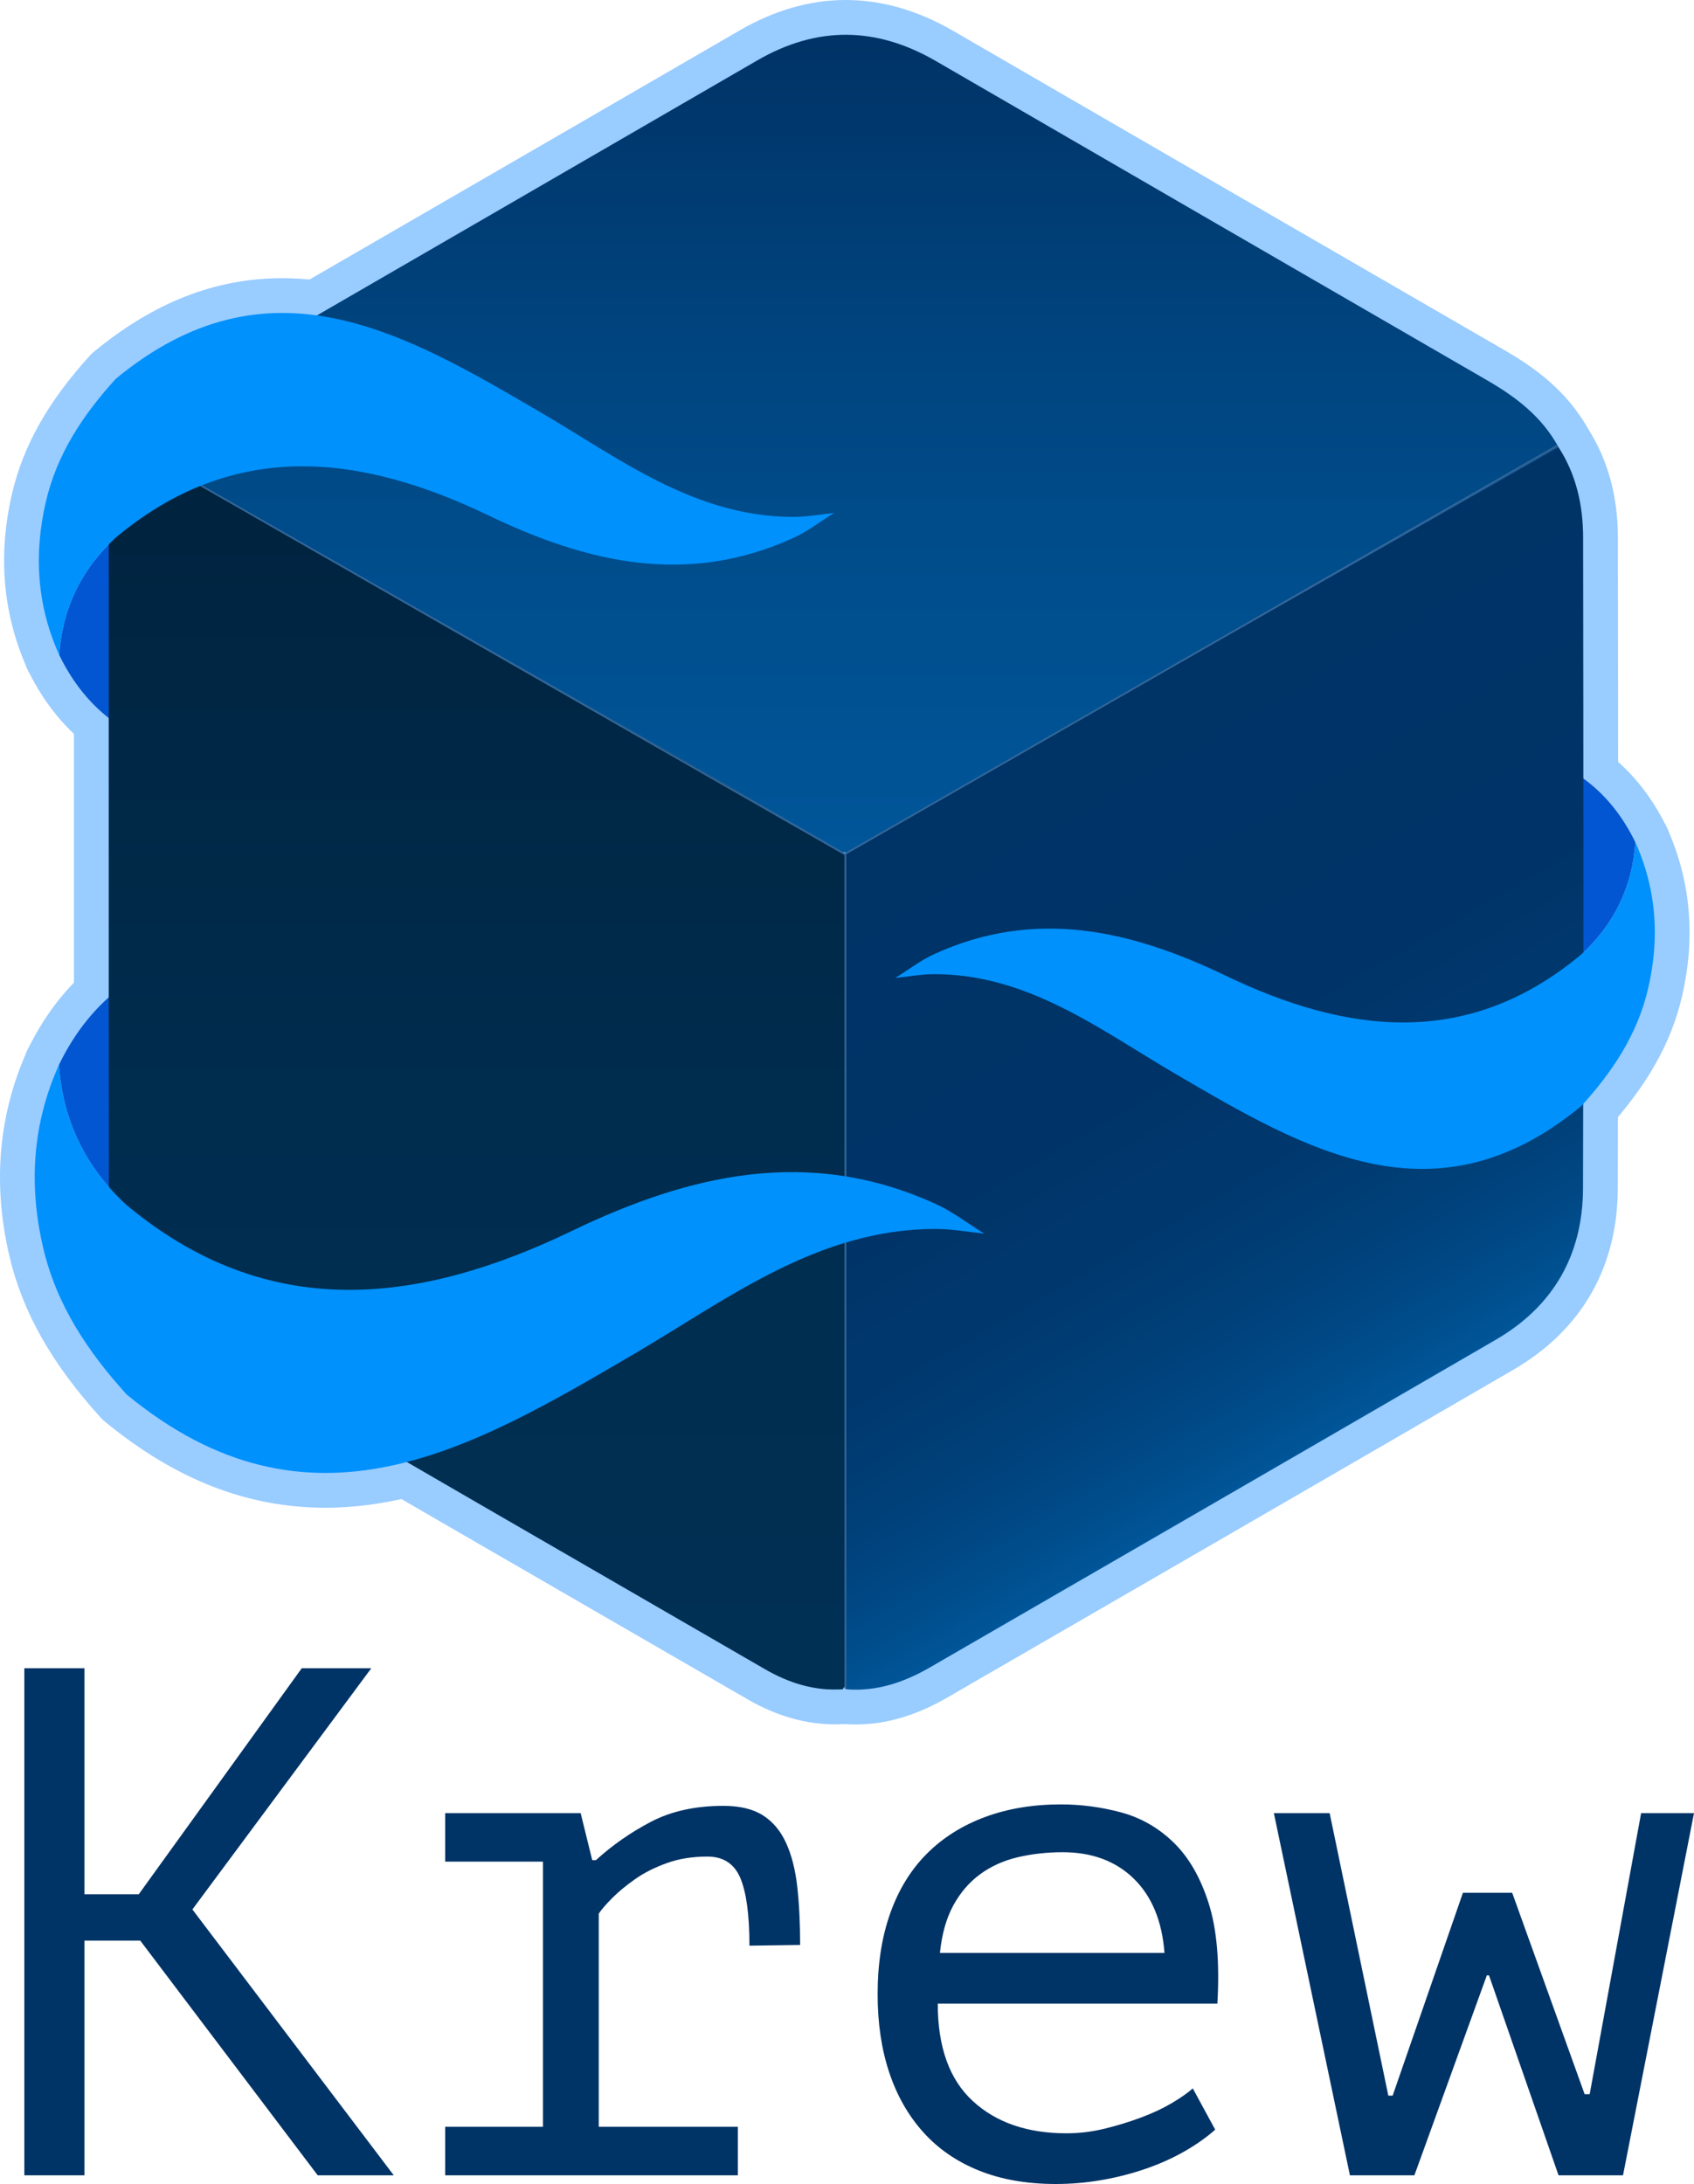 <svg xmlns="http://www.w3.org/2000/svg" id="Layer_1" width="487.169" height="628.058" x="0" y="0" version="1.1" xml:space="preserve"><style id="style1119" type="text/css">.st0{fill:#9cf}.st1{fill:#036}.st2{fill:none;stroke:#369;stroke-width:.5;stroke-miterlimit:10}.st7,.st8{fill-rule:evenodd;clip-rule:evenodd;fill:#0091fc}.st8{fill:#0256d1}</style><g id="g1234" transform="translate(-259.405 -42.307)"><g id="g1154"><g id="g1152"><g id="g1125"><g id="g1123"><path id="path1121" fill="#9cf" d="M714.271 326.675c-1.36 0-2.729-.277-4.023-.846-3.642-1.601-5.987-5.208-5.975-9.185.03-9.555.056-19.113.081-28.67l.062-22.065c.011-3.737 2.104-7.156 5.428-8.864 1.441-.741 3.01-1.106 4.571-1.106 2.041 0 4.071.624 5.797 1.851 7.702 5.478 13.921 12.996 18.484 22.347.768 1.572 1.109 3.319.99 5.064-1.041 15.315-7.31 28.377-18.632 38.825-1.884 1.737-4.318 2.649-6.783 2.649z" class="st0"/></g></g><path id="path1127" fill="#9cf" d="M292.451 260.131c-2.044 0-4.077-.625-5.804-1.856-8.004-5.703-14.464-13.516-19.202-23.223-.767-1.572-1.109-3.318-.99-5.064 1.081-15.913 7.594-29.485 19.358-40.34 1.884-1.738 4.317-2.65 6.783-2.65 1.36 0 2.729.277 4.023.846 3.641 1.601 5.987 5.207 5.975 9.184 0 0-.117 43.762-.145 53.135-.011 3.738-2.107 7.158-5.433 8.866-1.438.737-3.004 1.102-4.565 1.102z" class="st0"/><path id="path1129" fill="#9cf" d="M295.679 398.729c-2.467 0-4.9-.912-6.784-2.651-13.671-12.618-21.248-28.384-22.518-46.861-.12-1.739.218-3.479.978-5.048 5.46-11.265 12.954-20.353 22.271-27.01 1.729-1.235 3.767-1.863 5.814-1.863 1.556 0 3.118.363 4.555 1.098 3.328 1.703 5.428 5.12 5.444 8.858.077 17.43.138 34.887.199 52.329l.039 11.113c.014 3.979-2.332 7.586-5.973 9.188-1.294.569-2.664.847-4.025.847z" class="st0"/><g id="Cube_7_"><path id="path1131" fill="#9cf" d="M701.734 264.477c-.654 0-1.314-.064-1.973-.197-3.919-.788-6.992-3.835-7.814-7.748-.096-.454-.185-.907-.27-1.363-.539-2.904.233-5.898 2.11-8.179 1.877-2.281 4.667-3.615 7.62-3.645.371-.004.74-.004 1.117-.004 3.761 0 7.204 2.11 8.911 5.462 1.707 3.352 1.389 7.378-.823 10.419-.162.222-.315.448-.469.671l-.181.262c-1.887 2.739-4.983 4.322-8.228 4.322z" class="st0"/><path id="path1133" fill="#9cf" d="M499.444 538.179c-8.363 0-16.794-2.425-25.059-7.207-56.306-32.528-111.332-64.382-163.542-94.672-19.689-11.426-30.108-29.63-30.132-52.644-.045-41.583-.039-83.857-.033-124.74.003-20.676.006-41.352.003-62.027-.004-11.729 2.878-22.248 8.568-31.262 1.889-2.992 5.127-4.664 8.463-4.664 1.497 0 3.012.336 4.435 1.042.189.094.38.183.571.273.575.271 1.291.608 2.071 1.048l35.419 20.174c40.573 23.108 81.144 46.215 121.701 69.351 10.46 5.963 21.046 12.092 31.283 18.02 4.524 2.619 9.049 5.239 13.575 7.852 1.171.676 2.193 1.583 3.004 2.666.275.368.553.746.821 1.113 1.169 1.601 1.837 3.513 1.917 5.494l.051 1.086c.049.987.104 2.106.104 3.283.007 76.88.007 153.761 0 230.646 0 1.112-.05 2.17-.094 3.104-.019.401-.038.804-.052 1.208-.069 1.963-.715 3.862-1.856 5.46-.127.179-.251.362-.375.546l-.303.443c-1.731 2.518-4.519 4.104-7.567 4.31-.986.064-1.987.097-2.973.097z" class="st0"/><path id="path1135" fill="#9cf" d="M505.508 538.213c-1.186 0-2.388-.048-3.573-.144-4.476-.361-8.162-3.661-9.014-8.069-.082-.422-.163-.852-.237-1.263-.126-.7-.177-1.411-.151-2.122.017-.482.039-.963.062-1.441.034-.724.071-1.444.071-2.166.007-76.884.007-153.764 0-230.644 0-.684-.039-1.468-.08-2.297-.021-.42-.042-.84-.059-1.26-.042-1.026.075-2.049.342-3.031.509-2.895 2.278-5.466 4.901-6.959l204.857-116.653c1.559-.888 3.26-1.312 4.94-1.312 3.283 0 6.488 1.618 8.396 4.557 5.763 8.88 8.695 19.42 8.717 31.329.093 69.453.149 127.342-.026 187.311-.063 22.767-10.47 40.817-30.094 52.2-54.859 31.853-109.669 63.545-162.674 94.194-9.033 5.227-17.663 7.77-26.378 7.77z" class="st0"/><path id="path1137" fill="#9cf" d="M502.719 297.505c-.588 0-1.177-.052-1.762-.156-1.471-.12-2.903-.564-4.188-1.307-4.533-2.617-9.063-5.24-13.594-7.863-10.21-5.911-20.768-12.024-31.173-17.956-40.552-23.133-81.116-46.236-121.682-69.34l-35.393-20.159c-.21-.119-.472-.231-.729-.353-.312-.146-.624-.294-.933-.447-2.424-1.202-4.257-3.333-5.083-5.91-.825-2.576-.571-5.377.704-7.763 4.731-8.854 11.828-15.938 21.694-21.658 19.893-11.521 39.787-23.035 59.682-34.548 33.972-19.66 67.944-39.32 101.895-59.014 9.98-5.789 20.233-8.724 30.473-8.724 10.335 0 20.737 2.992 30.917 8.892l23.602 13.677c44.216 25.623 89.937 52.119 134.926 78.131 7.968 4.607 17.931 11.392 24.284 23.062 2.605 4.785.901 10.775-3.834 13.471L507.668 296.195c-1.522.867-3.229 1.31-4.949 1.31z" class="st0"/></g><path id="path1140" fill="#9cf" d="M502.52 537.949c-5.523 0-10-4.478-10-10V288.055c0-5.523 4.477-10 10-10s10 4.477 10 10V527.95c0 5.522-4.478 9.999-10 9.999z" class="st0"/><path id="path1142" fill="#9cf" d="M502.129 298.056c-3.467 0-6.837-1.805-8.685-5.028-2.747-4.792-1.089-10.902 3.702-13.649l205.053-117.553c4.793-2.747 10.903-1.089 13.649 3.702 2.746 4.792 1.089 10.902-3.702 13.649L507.094 296.73c-1.569.899-3.278 1.326-4.965 1.326z" class="st0"/><path id="path1144" fill="#9cf" d="M502.51 298.057c-1.685 0-3.393-.427-4.96-1.324L293.145 179.689c-4.792-2.745-6.453-8.854-3.709-13.647 2.744-4.792 8.853-6.453 13.647-3.709l204.405 117.044c4.792 2.745 6.453 8.854 3.709 13.647-1.846 3.226-5.218 5.033-8.687 5.033z" class="st0"/><path id="path1146" fill="#9cf" d="M276.428 240.666c-3.879 0-7.481-2.263-9.116-5.899-7.083-15.75-8.579-32.734-4.448-50.482 3.226-13.829 10.347-26.457 22.411-39.746.321-.354.667-.684 1.035-.987 17.302-14.295 35.058-21.244 54.284-21.244 28.16 0 54.15 15.217 79.285 29.933 3.925 2.296 7.779 4.666 11.506 6.958 18.182 11.184 35.356 21.747 56.15 21.747h.117c2.033-.005 4.324-.302 6.749-.616 1.281-.166 2.563-.331 3.846-.464.349-.036.696-.054 1.041-.054 4.234 0 8.063 2.688 9.457 6.767 1.507 4.411-.233 9.278-4.195 11.733-1.1.682-2.22 1.433-3.406 2.227-2.755 1.846-5.879 3.938-9.436 5.563-12.485 5.689-25.545 8.572-38.823 8.573-17.618.001-35.853-4.814-57.386-15.152-18.365-8.823-34.419-13.112-49.083-13.112-17.181 0-32.626 5.919-47.208 18.094-7.883 7.343-12.07 16.125-12.798 26.84-.311 4.577-3.697 8.356-8.212 9.166-.593.104-1.185.155-1.77.155z" class="st0"/><path id="path1148" fill="#9cf" d="M352.984 475.889c-22.457-.002-43.234-8.131-63.521-24.852-.372-.307-.722-.641-1.046-.998-14.169-15.618-22.532-30.412-26.318-46.558-4.862-20.76-3.136-40.625 5.13-59.045 1.633-3.64 5.238-5.907 9.119-5.907.583 0 1.171.051 1.761.156 4.516.806 7.905 4.582 8.22 9.158.916 13.321 6.135 24.24 15.955 33.374 17.781 14.816 36.619 22.019 57.585 22.018 17.83-.001 37.297-5.199 59.513-15.893 25.446-12.259 46.971-17.969 67.737-17.969 15.541 0 30.837 3.374 45.463 10.027 4.077 1.854 7.563 4.179 10.935 6.426 1.449.967 2.818 1.879 4.179 2.716 3.972 2.444 5.728 7.308 4.231 11.725-1.386 4.092-5.221 6.793-9.466 6.793-.337 0-.677-.017-1.019-.052-1.556-.158-3.11-.356-4.663-.556-2.932-.377-5.7-.732-8.239-.743-25.432 0-46.195 12.805-68.177 26.361-4.419 2.726-8.989 5.544-13.569 8.23-29.874 17.521-60.684 35.588-93.803 35.588-.003.001-.003.001-.007.001z" class="st0"/><path id="path1150" fill="#9cf" d="M668.434 388.457c-27.013 0-51.887-14.562-75.941-28.645-3.761-2.199-7.442-4.464-11.003-6.655-17.31-10.648-33.659-20.707-53.384-20.707h-.11c-1.893.005-4.052.286-6.337.583-1.245.162-2.491.323-3.737.452-.347.036-.692.054-1.035.054-4.234 0-8.062-2.688-9.457-6.765-1.507-4.408.229-9.272 4.187-11.73 1.033-.642 2.09-1.35 3.209-2.1 2.659-1.782 5.673-3.801 9.117-5.373 11.977-5.458 24.509-8.224 37.251-8.224 16.896 0 34.373 4.612 55.002 14.515 17.478 8.397 32.746 12.479 46.682 12.479 16.294 0 30.946-5.618 44.782-17.17 7.437-6.93 11.386-15.217 12.073-25.327.311-4.577 3.695-8.355 8.211-9.165.592-.106 1.185-.158 1.77-.158 3.878 0 7.479 2.263 9.115 5.897 6.808 15.128 8.247 31.445 4.277 48.499-3.099 13.281-9.933 25.405-21.508 38.161-.321.354-.667.685-1.036.989-16.608 13.72-33.66 20.39-52.128 20.39z" class="st0"/></g></g><g id="g1232"><g id="g1230"><g id="g1160"><g id="g1158"><path id="path1156" fill="#0256d1" fill-rule="evenodd" d="M729.709 284.521c-.868 12.772-6.034 23.478-15.437 32.154.053-16.91.093-33.828.143-50.737 6.768 4.812 11.678 11.174 15.294 18.583z" class="st8" clip-rule="evenodd"/></g></g><path id="path1162" fill="#0256d1" fill-rule="evenodd" d="M276.433 230.666c.909-13.377 6.32-24.586 16.163-33.668-.052 17.706-.092 35.425-.145 53.134-7.089-5.051-12.23-11.705-16.018-19.466z" class="st8" clip-rule="evenodd"/><path id="path1164" fill="#0256d1" fill-rule="evenodd" d="M276.354 348.53c1.099 15.986 7.57 29.35 19.324 40.198-.075-21.135-.145-42.304-.238-63.434-8.442 6.033-14.594 13.968-19.086 23.236z" class="st8" clip-rule="evenodd"/><g id="Cube_6_"><path id="path1166" fill="#683dfe" fill-rule="evenodd" d="M701.733 254.477c-.079-.376-.153-.753-.224-1.132.337-.003.673-.003 1.016-.003-.273.375-.532.758-.792 1.135z" clip-rule="evenodd"/><linearGradient id="SVGID_1_" x1="396.673" x2="396.673" y1="170.964" y2="528.179" gradientUnits="userSpaceOnUse"><stop id="stop1168" offset="0" stop-color="#00223d"/><stop id="stop1170" offset=".124" stop-color="#002542"/><stop id="stop1172" offset=".587" stop-color="#002d4f"/><stop id="stop1174" offset="1" stop-color="#003054"/><stop id="stop1176" offset="1" stop-color="#00355e"/><stop id="stop1178" offset="1" stop-color="#004174"/><stop id="stop1180" offset="1" stop-color="#004b85"/><stop id="stop1182" offset="1" stop-color="#005190"/><stop id="stop1184" offset="1" stop-color="#005597"/><stop id="stop1186" offset="1" stop-color="#005699"/></linearGradient><path id="path1189" fill="url(#SVGID_1_)" fill-rule="evenodd" d="M501.747 528.102c-8.07.543-15.476-1.806-22.353-5.785-54.537-31.506-109.05-63.058-163.532-94.666-16.693-9.688-25.13-24.482-25.15-44.004-.068-62.256-.02-124.509-.03-186.758-.003-9.305 2.038-18.022 7.025-25.923.725.359 1.469.675 2.171 1.071 52.365 29.829 104.733 59.641 157.077 89.5 14.978 8.539 29.881 17.226 44.813 25.846.252.336.506.683.751 1.018.054 1.321.146 2.642.146 3.963.007 76.881.007 153.761 0 230.645 0 1.318-.093 2.632-.14 3.96-.262.368-.517.754-.778 1.133z" clip-rule="evenodd"/><linearGradient id="SVGID_2_" x1="552.738" x2="660.224" y1="258.627" y2="444.798" gradientUnits="userSpaceOnUse"><stop id="stop1191" offset="0" stop-color="#036"/><stop id="stop1193" offset=".467" stop-color="#003468"/><stop id="stop1195" offset=".667" stop-color="#00396f"/><stop id="stop1197" offset=".817" stop-color="#00427c"/><stop id="stop1199" offset=".941" stop-color="#004e8d"/><stop id="stop1201" offset="1" stop-color="#005699"/></linearGradient><path id="path1204" fill="url(#SVGID_2_)" fill-rule="evenodd" d="M502.526 526.968c.047-1.328.14-2.642.14-3.96.007-76.884.007-153.764 0-230.645 0-1.321-.093-2.642-.146-3.963.153-.282.22-.583.2-.895 68.287-38.888 136.575-77.769 204.856-116.654 5.1 7.858 7.089 16.68 7.105 25.903.083 62.426.156 124.845-.026 187.263-.054 19.25-8.61 34.008-25.111 43.579-54.182 31.459-108.424 62.825-162.662 94.188-7.461 4.318-15.387 7.023-24.143 6.317-.073-.378-.146-.764-.213-1.133z" clip-rule="evenodd"/><linearGradient id="SVGID_3_" x1="502.641" x2="502.641" y1="52.308" y2="287.505" gradientUnits="userSpaceOnUse"><stop id="stop1206" offset="0" stop-color="#036"/><stop id="stop1208" offset=".399" stop-color="#004580"/><stop id="stop1210" offset=".644" stop-color="#004d8c"/><stop id="stop1212" offset="1" stop-color="#005699"/></linearGradient><path id="path1215" fill="url(#SVGID_3_)" fill-rule="evenodd" d="M707.576 170.852c-68.281 38.885-136.569 77.766-204.856 116.654l-.467-.133-.484.01c-14.932-8.62-29.836-17.307-44.813-25.846-52.344-29.859-104.712-59.672-157.077-89.5-.702-.396-1.446-.712-2.171-1.071 4.162-7.788 10.428-13.394 17.889-17.719 53.857-31.193 107.745-62.336 161.58-93.564 17.21-9.982 34.267-9.736 51.357.17 52.835 30.616 105.672 61.247 158.536 91.813 8.32 4.81 15.762 10.472 20.506 19.186z" clip-rule="evenodd"/></g><path id="line1218" fill="none" stroke="#369" stroke-miterlimit="10" stroke-width=".5" d="M502.52 288.055v239.894" class="st2"/><path id="line1220" fill="none" stroke="#369" stroke-miterlimit="10" stroke-width=".5" d="M502.12 288.055L707.173 170.502" class="st2"/><path id="line1222" fill="none" stroke="#369" stroke-miterlimit="10" stroke-width=".5" d="M502.52 288.055L298.114 171.011" class="st2"/><path id="path1224" fill="#0091fc" fill-rule="evenodd" d="M292.68 151.26c43.872-36.247 82.856-13.395 122.207 9.645 22.799 13.334 44.397 30.095 72.786 30.041 3.87-.01 7.735-.731 11.61-1.134-3.908 2.422-7.581 5.3-11.727 7.193-30.395 13.85-59.039 7.276-87.728-6.498-36.616-17.592-73.102-22.144-107.232 6.491-9.843 9.082-15.254 20.292-16.163 33.668-6.414-14.262-7.36-28.94-3.829-44.114 3.219-13.798 10.759-25.029 20.076-35.292z" class="st7" clip-rule="evenodd"/><path id="path1226" fill="#0091fc" fill-rule="evenodd" d="M295.824 443.32c52.428 43.213 98.947 15.898 145.911-11.645 27.204-15.962 52.987-35.99 86.851-35.967 4.622.021 9.236.879 13.871 1.351-4.678-2.878-9.069-6.308-14.014-8.557-36.299-16.512-70.486-8.644-104.723 7.851-43.697 21.033-87.249 26.506-128.042-7.625-11.754-10.848-18.225-24.212-19.324-40.198-7.642 17.031-8.758 34.562-4.518 52.668 3.86 16.464 12.871 29.868 23.988 42.122z" class="st7" clip-rule="evenodd"/><path id="path1228" fill="#0091fc" fill-rule="evenodd" d="M714.192 360.357c-41.898 34.617-79.126 12.792-116.713-9.212-21.766-12.732-42.402-28.745-69.503-28.694-3.692.01-7.386.705-11.085 1.087 3.723-2.312 7.242-5.063 11.201-6.87 29.021-13.225 56.378-6.944 83.775 6.208 34.968 16.8 69.813 21.149 102.404-6.202 9.402-8.676 14.568-19.382 15.437-32.154 6.129 13.62 7.03 27.636 3.657 42.128-3.074 13.179-10.273 23.902-19.173 33.709z" class="st7" clip-rule="evenodd"/></g></g></g><g id="g1244" transform="translate(-259.405 -42.307)"><path id="path1236" fill="#036" d="M299.735 600.37h-16.041v67.495h-17.291V522.042h17.291v64.995h15.624l46.872-64.995h19.999l-51.455 69.37 57.913 76.453h-21.874z" class="st1"/><path id="path1238" fill="#036" d="M387.436 667.865v-13.957h28.123v-76.245h-28.123v-13.957h38.956l3.333 13.54h1.042c4.72-4.303 9.999-7.984 15.832-11.041 5.833-3.053 12.776-4.583 20.832-4.583 4.72 0 8.505.905 11.354 2.709 2.845 1.806 5.068 4.446 6.666 7.916 1.595 3.473 2.672 7.675 3.229 12.603.553 4.932.833 10.521.833 16.771l-14.583.208c0-8.814-.869-15.289-2.604-19.423-1.738-4.134-4.896-6.2-9.479-6.2-4.306 0-8.196.625-11.666 1.871-3.473 1.247-6.494 2.771-9.062 4.57-2.571 1.8-4.759 3.6-6.562 5.4-1.806 1.803-3.125 3.326-3.958 4.569v61.292h39.998v13.957z" class="st1"/><path id="path1240" fill="#036" d="M608.877 654.741c-2.5 2.223-5.452 4.307-8.854 6.249-3.405 1.947-7.119 3.613-11.146 5-4.029 1.39-8.229 2.464-12.604 3.229-4.374.762-8.785 1.146-13.228 1.146-8.333 0-15.696-1.286-22.082-3.854-6.39-2.567-11.737-6.249-16.041-11.04-4.307-4.792-7.571-10.521-9.791-17.187-2.223-6.666-3.333-14.166-3.333-22.499 0-8.749 1.214-16.525 3.646-23.331 2.429-6.804 5.938-12.5 10.521-17.083 4.583-4.583 10.136-8.088 16.665-10.52 6.526-2.429 13.817-3.646 21.874-3.646 5.833 0 11.594.765 17.29 2.291 5.693 1.53 10.729 4.411 15.104 8.646 4.375 4.238 7.74 10.071 10.104 17.499 2.359 7.431 3.193 17.05 2.5 28.852h-80.411c0 12.5 3.358 21.842 10.077 28.02 6.718 6.181 15.686 9.271 26.905 9.271 3.74 0 7.444-.449 11.116-1.354 3.672-.901 7.167-1.979 10.494-3.229 3.323-1.249 6.266-2.636 8.831-4.166 2.562-1.526 4.534-2.916 5.92-4.166zm-43.861-79.786c-4.57 0-8.896.488-12.978 1.458-4.085.974-7.686 2.604-10.8 4.896-3.115 2.292-5.677 5.279-7.682 8.958-2.009 3.681-3.288 8.229-3.841 13.645h64.578c-.693-9.166-3.636-16.281-8.827-21.353-5.191-5.069-12.007-7.604-20.45-7.604z" class="st1"/><path id="path1242" fill="#036" d="M694.286 586.621l20.832 57.912h1.458l14.791-80.827h15.207l-20.415 104.159h-18.541l-19.998-57.496h-.625l-20.832 57.496h-18.54l-21.874-104.159h16.041l16.874 81.244h1.249l20.207-58.329z" class="st1"/></g></svg>